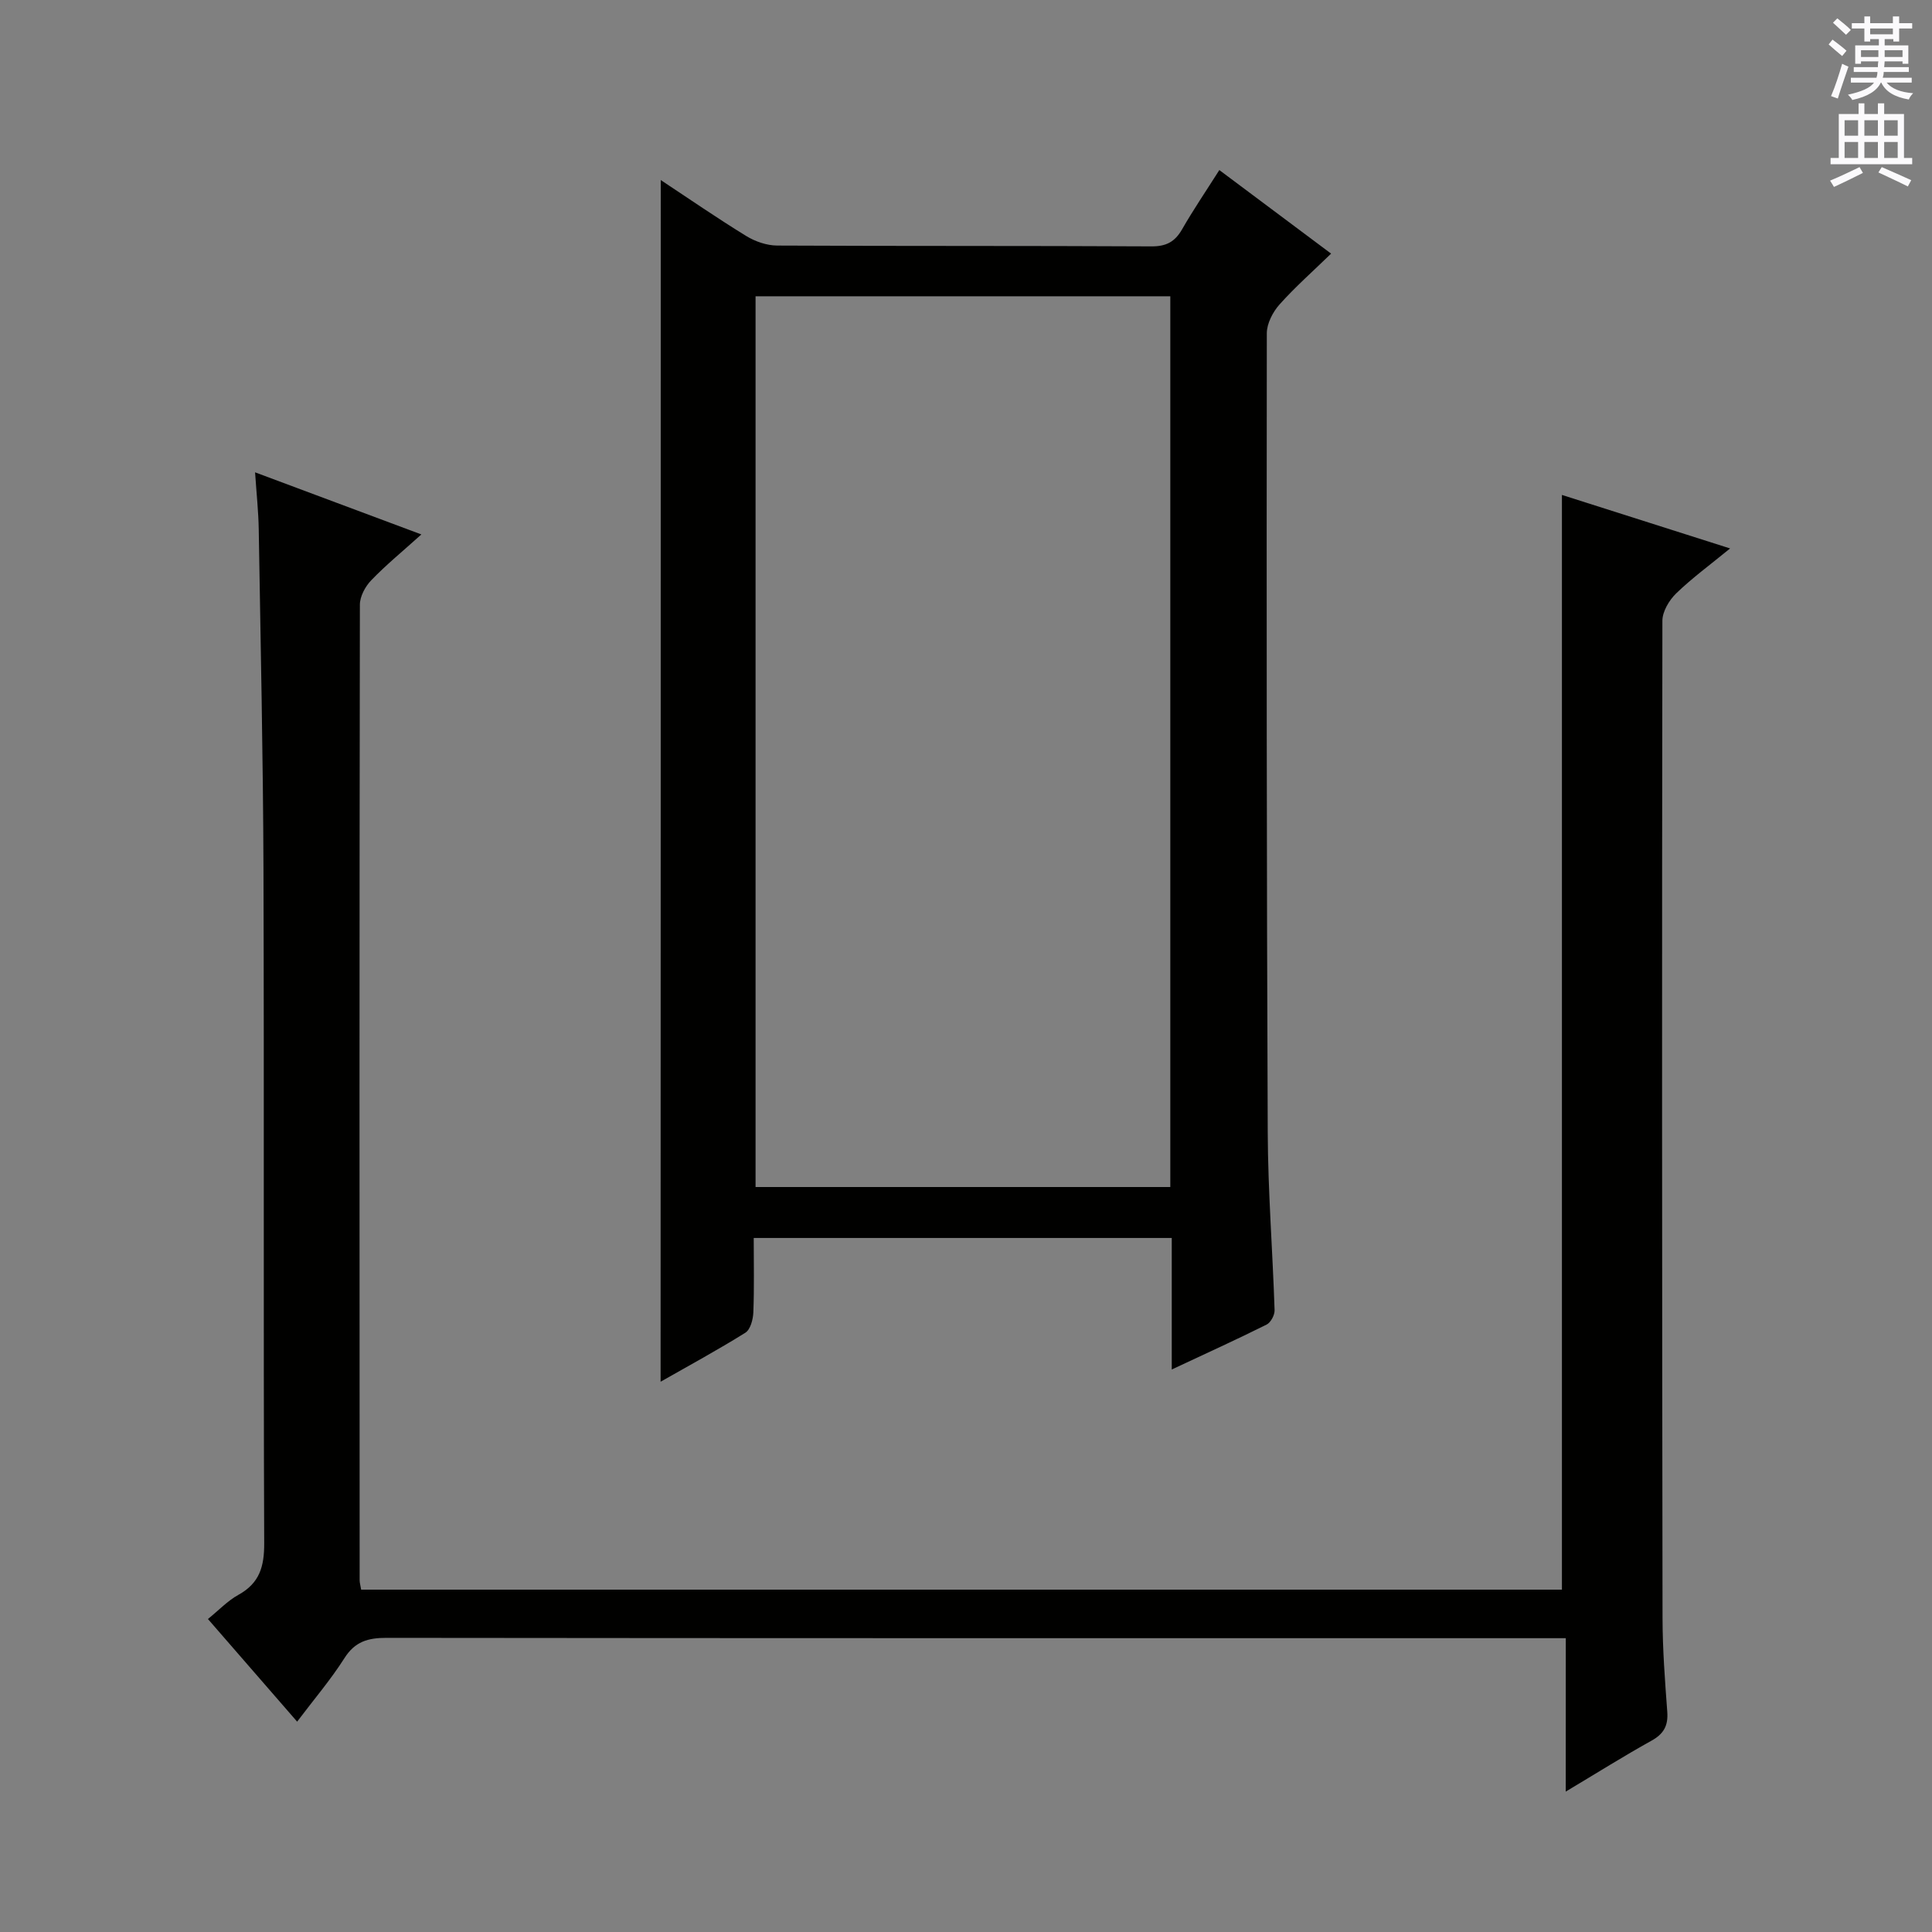 <svg enable-background="new 0 0 400 400" viewBox="0 0 400 400" xmlns="http://www.w3.org/2000/svg"><rect x="0" y="0" width="400" height="400" fill="#808080" stroke="none"/><path d="m324.18 339.17c-2.79 0-4.74 0-6.7 0-79.16 0-158.31.02-237.47-.07-3.81 0-6.51.75-8.69 4.19-2.84 4.47-6.32 8.54-9.8 13.16-6.21-7.15-12.18-14.01-18.47-21.25 2.24-1.81 4.08-3.78 6.33-5.02 4.36-2.41 5.34-5.84 5.32-10.66-.18-46.49 0-92.99-.15-139.48-.08-23.48-.6-46.95-.98-70.42-.06-3.64-.45-7.27-.76-11.83 11.62 4.34 22.63 8.45 34.43 12.86-3.86 3.48-7.31 6.3-10.38 9.49-1.24 1.28-2.35 3.35-2.35 5.06-.11 67.32-.08 134.65-.05 201.97 0 .49.15.98.31 1.95h248.61c0-75.39 0-150.75 0-226.65 11.37 3.62 22.67 7.21 34.82 11.08-4.13 3.38-7.86 6.11-11.15 9.29-1.46 1.41-2.86 3.75-2.87 5.67-.11 68.82-.07 137.65.03 206.47.01 6.48.5 12.96.98 19.43.21 2.85-.71 4.56-3.25 5.97-5.78 3.21-11.39 6.74-17.77 10.55.01-10.78.01-20.83.01-31.76z" fill="#010100"/><path d="m136.8 37.28c5.82 3.85 11.67 7.88 17.71 11.59 1.86 1.14 4.25 1.96 6.4 1.97 25.82.13 51.64.03 77.46.17 3.07.02 4.87-.93 6.36-3.52 2.31-4.03 4.93-7.88 7.72-12.28 7.62 5.7 15.02 11.22 23.14 17.3-3.74 3.64-7.43 6.89-10.68 10.53-1.39 1.56-2.63 3.95-2.63 5.96-.06 55.14-.04 110.28.19 165.42.05 12.28 1.02 24.56 1.42 36.84.03 1-.79 2.55-1.65 2.98-6.2 3.09-12.51 5.96-19.64 9.3 0-9.56 0-18.28 0-27.23-29.05 0-57.46 0-86.55 0 0 5.23.12 10.33-.08 15.42-.06 1.46-.61 3.55-1.66 4.2-5.73 3.58-11.68 6.8-17.54 10.14.03-83.03.03-165.65.03-248.79zm105.5 208.48c0-61.6 0-122.96 0-184.42-28.83 0-57.36 0-85.87 0v184.42z" fill="#010100"/><g fill="#fbfafc"><path d="m378.6 9.2.8-1c.9.7 1.9 1.4 2.9 2.3l-.9 1.1c-1.1-.9-2-1.7-2.8-2.4zm.5 10.7c.9-2.1 1.6-4.3 2.3-6.7.4.2.8.4 1.3.6-.7 2.1-1.5 4.3-2.2 6.6zm.4-15.2.9-.9c1 .8 2 1.6 2.8 2.4l-1 1c-1-.9-1.9-1.8-2.7-2.5zm12.5-1.3h1.2v1.4h2.7v1.1h-2.7v2.7h-1.2v-.5h-1.8v1.3h4.9v3.8h-1.2v-.5h-3.7c0 .4-.1.9-.1 1.2h5.1v1h-5.2c0 .5-.1.9-.2 1.2h6v1h-5.2c1.1 1.3 2.9 2 5.5 2.2-.4.4-.7.8-.9 1.3-2.9-.5-4.8-1.6-5.7-3.5h-.1c-.8 1.7-2.7 2.9-5.9 3.6-.2-.4-.6-.8-.9-1.1 2.8-.6 4.6-1.4 5.4-2.5h-4.8v-1h5.3c.1-.3.2-.7.2-1.2h-4.9v-1h5c0-.4 0-.8.1-1.2h-3.6v.5h-1.2v-3.8h4.9v-1.3h-1.8v.5h-1.2v-2.7h-2.6v-1.1h2.6v-1.4h1.2v1.4h4.7v-1.4zm-6.7 8.4h3.6c0-.4 0-.9 0-1.4h-3.6zm1.9-4.7h4.7v-1.2h-4.7zm6.7 3.3h-3.7v1.4h3.7z"/><path d="m384.7 21.4h1.3v2.2h2.8v-2.2h1.3v2.2h4.1v9.1h1.7v1.3h-16.9v-1.3h1.7v-9.1h4.1v-2.2zm.3 13.2.7 1.2c-1.8.9-3.8 1.9-6 2.9-.2-.4-.5-.8-.8-1.3 2.4-1 4.4-2 6.1-2.8zm-3.1-6.5h2.8v-3.2h-2.8zm0 4.6h2.8v-3.3h-2.8zm4.1-4.6h2.8v-3.2h-2.8zm0 4.6h2.8v-3.3h-2.8zm3.6 1.9c2.1.9 4.1 1.8 6.1 2.7l-.7 1.3c-2.2-1.1-4.2-2-6.1-2.9zm3.3-9.7h-2.8v3.2h2.8zm-2.8 7.8h2.8v-3.3h-2.8z"/></g></svg>